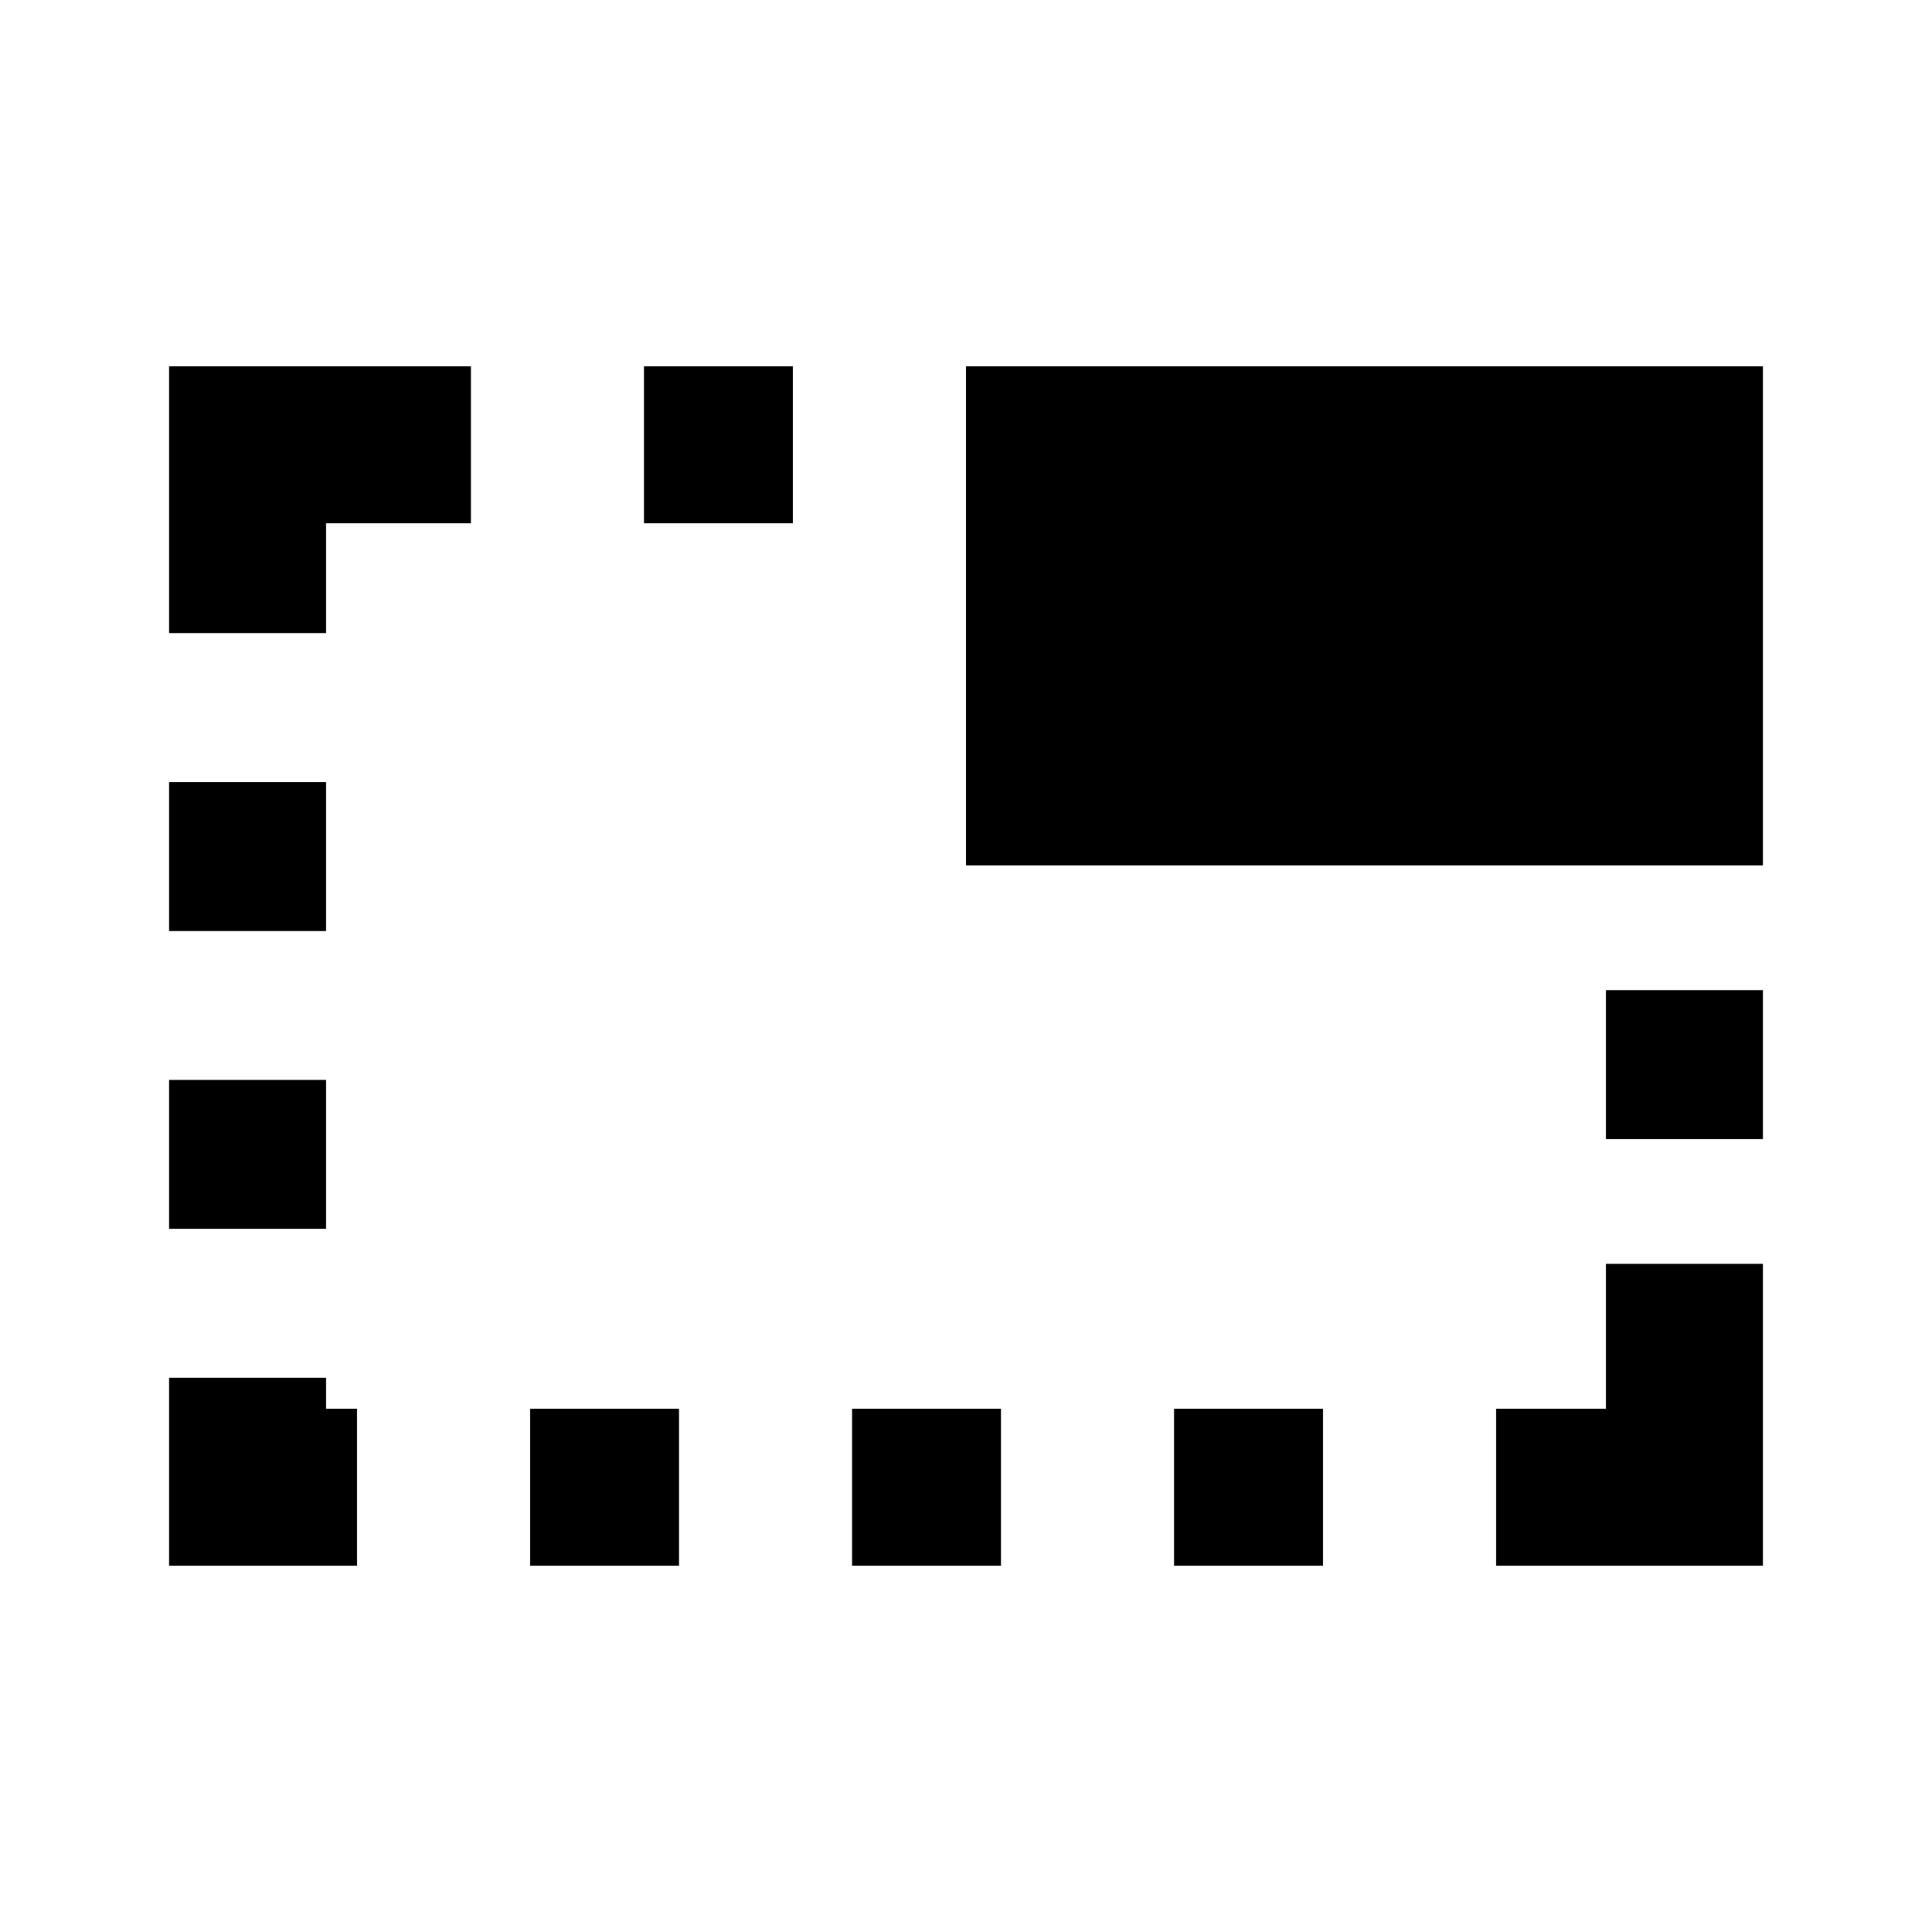 <svg xmlns="http://www.w3.org/2000/svg" height="20" viewBox="0 -960 960 960" width="20"><path d="M84-182v-93.39h78V-260h15.39v78H84Zm0-167.39v-74h78v74H84Zm0-148v-74h78v74H84Zm0-148V-778h150v78h-72v54.61H84ZM263.39-182v-78h74v78h-74ZM320-700v-78h74v78h-74Zm103.39 518v-78h74v78h-74ZM480-530v-248h396v248H480Zm103.39 348v-78h74v78h-74Zm160 0v-78H798v-72h78v150H743.39ZM798-394v-74h78v74h-78Z"/></svg>